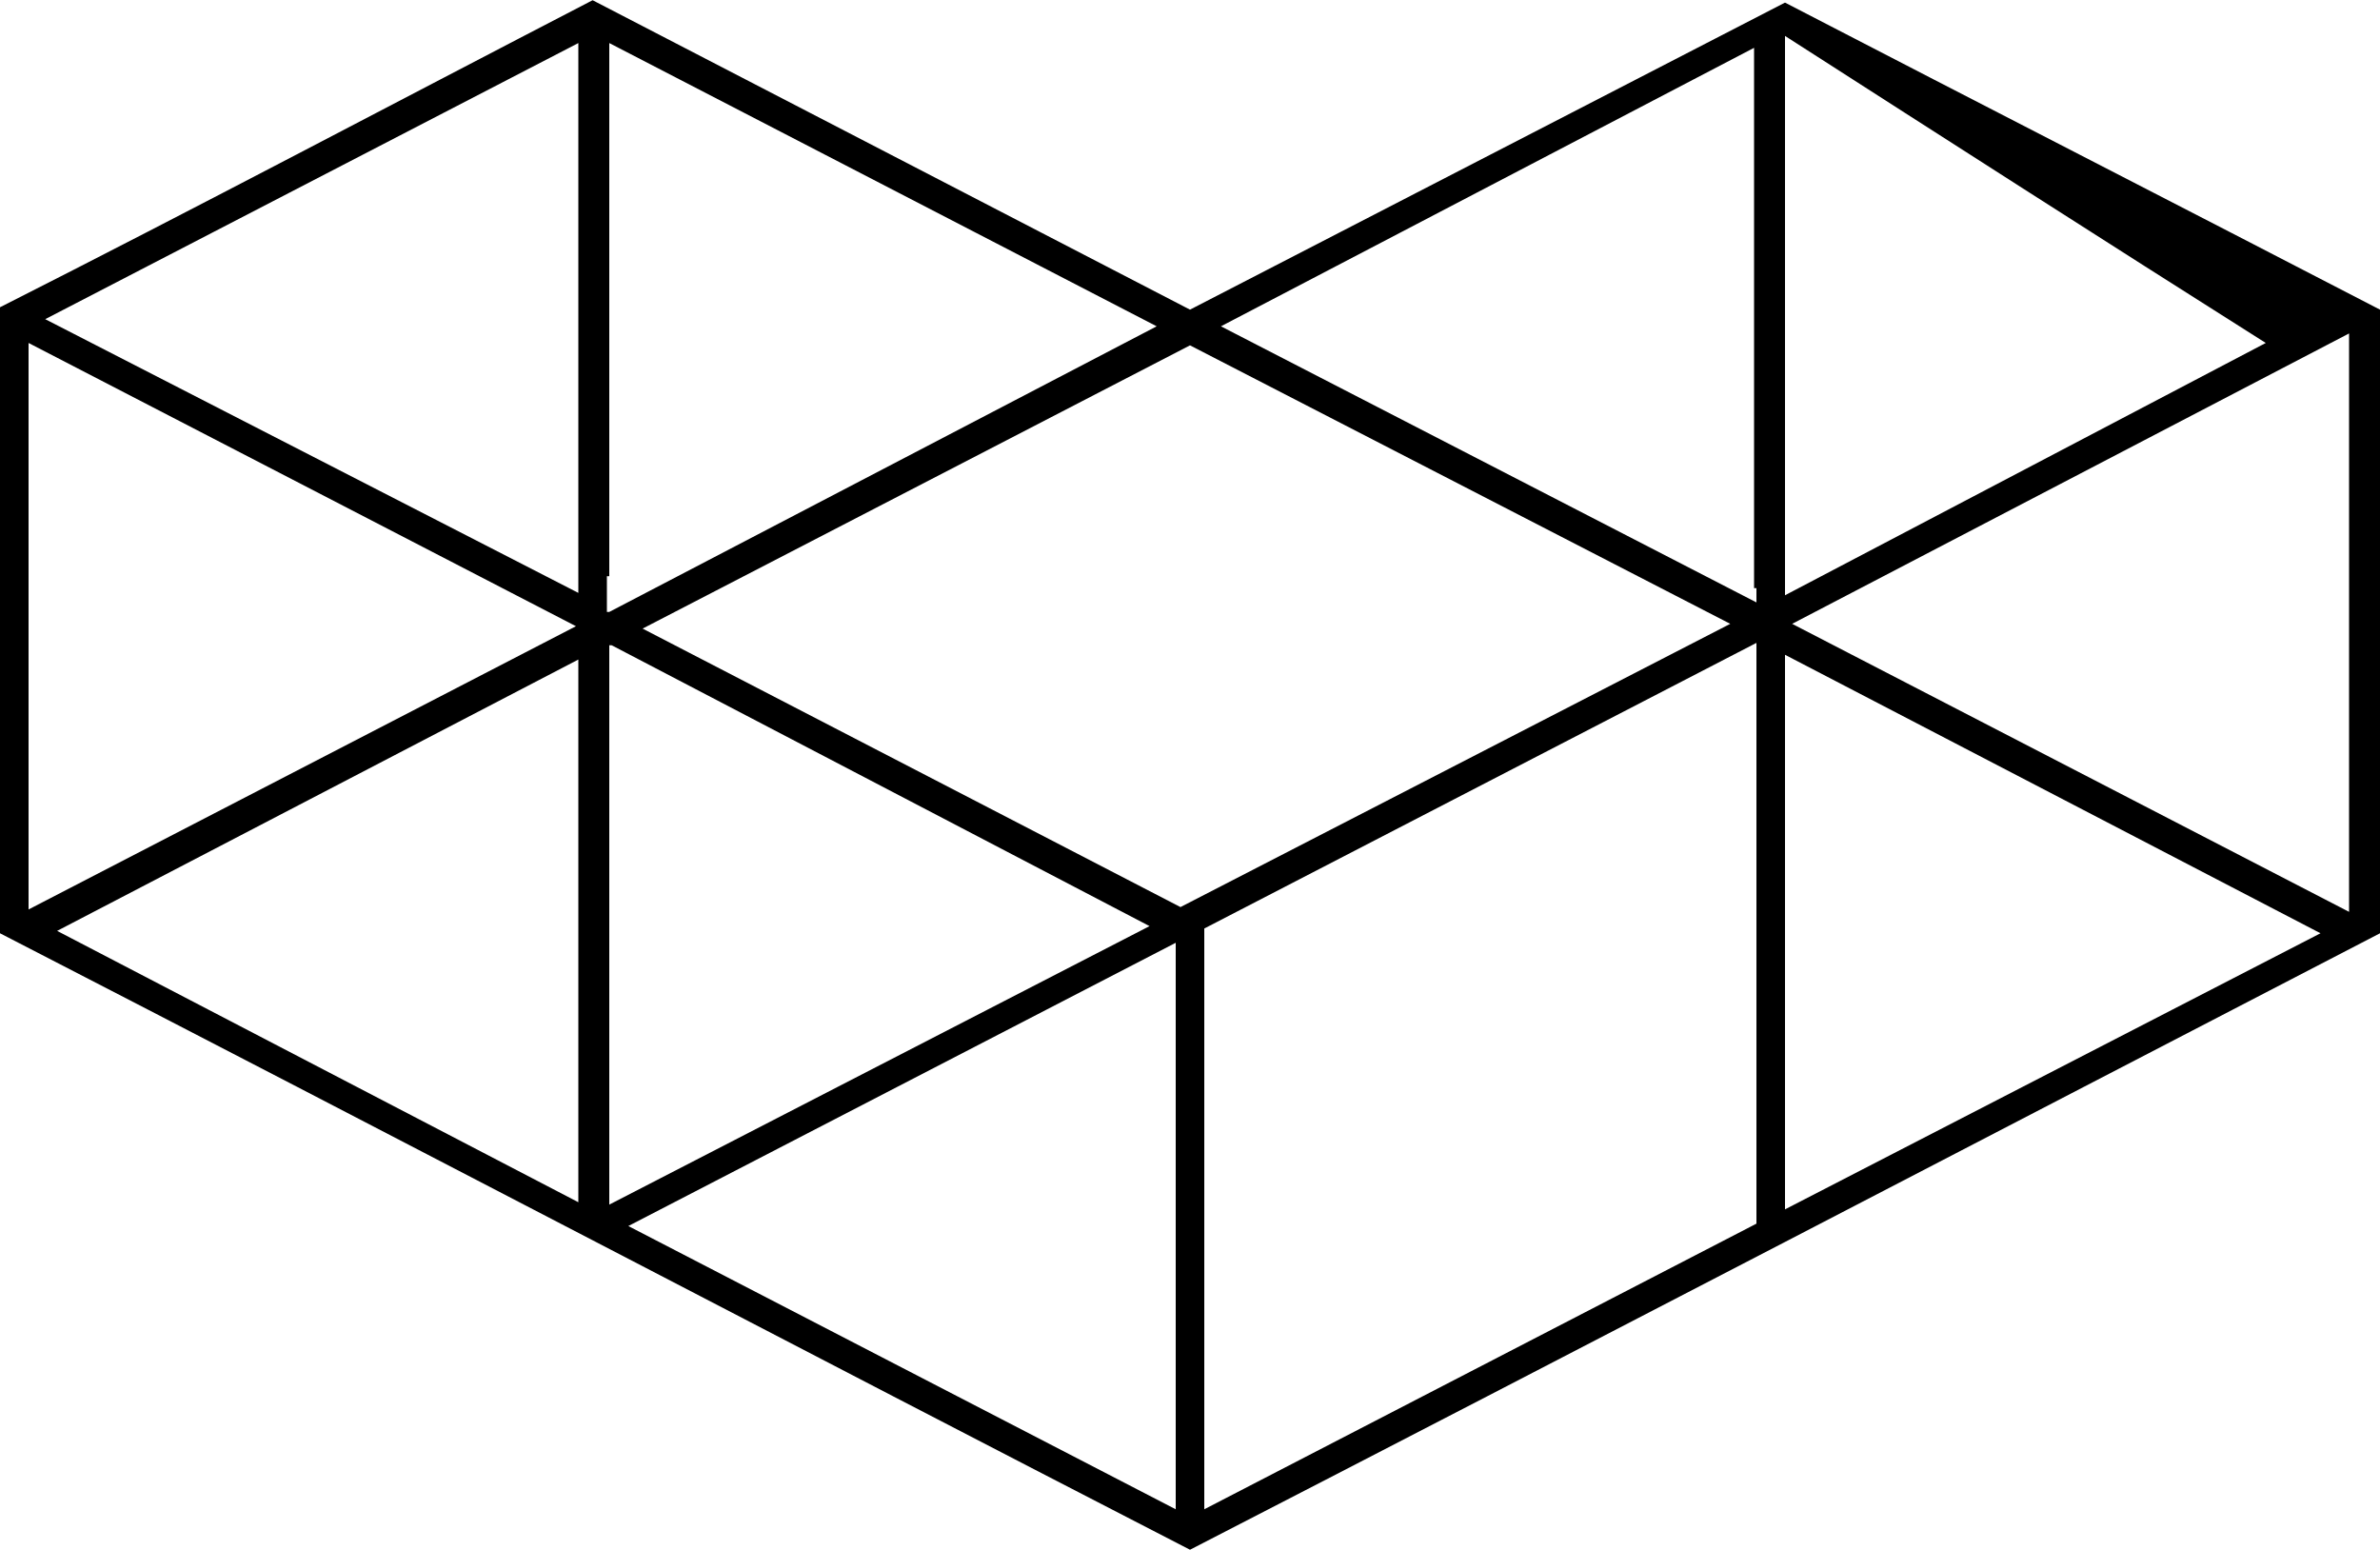 <?xml version="1.0" encoding="UTF-8"?>
<svg width="1024px" height="667px" viewBox="0 0 1024 667" version="1.1" xmlns="http://www.w3.org/2000/svg" xmlns:xlink="http://www.w3.org/1999/xlink">
  <g id="YTGaming" transform="translate(0, 0.093)" fill="currentColor" fill-rule="nonzero">
    <path d="M768,1.024 L512,133.12 L254.976,0 C169.985,44.032 84.993,89.088 0,132.097 L0,401.409 C171.008,489.474 340.992,578.561 512,666.625 C683.008,578.562 854.016,489.474 1024,401.409 L1024,133.121 C939.008,89.089 852.992,45.057 768,1.025 L768,1.024 Z M12.288,147.455 L247.808,269.312 L12.288,391.167 L12.288,147.455 L12.288,147.455 Z M248.832,517.121 L24.576,400.384 L248.832,283.649 L248.832,517.121 L248.832,517.121 Z M248.832,247.808 L248.832,254.976 L19.456,137.215 L248.832,18.432 L248.832,247.808 L248.832,247.808 Z M768,253.952 L768,15.36 C836.608,59.392 905.216,103.423 974.848,147.456 L768,256 L768,253.952 L768,253.952 Z M262.144,247.808 L262.144,18.432 L497.665,140.287 L262.144,263.167 L261.121,263.167 L261.121,247.807 L262.144,247.807 L262.144,247.808 Z M262.144,280.576 L262.144,277.504 L263.168,277.504 L494.592,398.336 L262.144,518.145 L262.144,280.577 L262.144,280.576 Z M505.856,649.217 L270.335,527.361 L505.856,405.505 L505.856,649.217 L505.856,649.217 Z M507.904,390.144 L276.48,270.335 L512,148.48 L744.448,268.288 L507.904,390.144 Z M755.712,283.648 L755.712,526.336 L518.144,649.216 L518.144,399.361 L755.712,276.481 L755.712,283.649 L755.712,283.648 Z M755.712,252.928 L755.712,259.072 L525.312,140.288 L754.689,20.48 L754.689,252.927 L755.712,252.927 L755.712,252.928 Z M768,520.192 L768,281.6 L998.4,401.408 L768,520.192 Z M1010.69,392.192 L771.074,268.288 L1010.69,143.36 L1010.69,392.192 Z"></path>
  </g>
</svg>